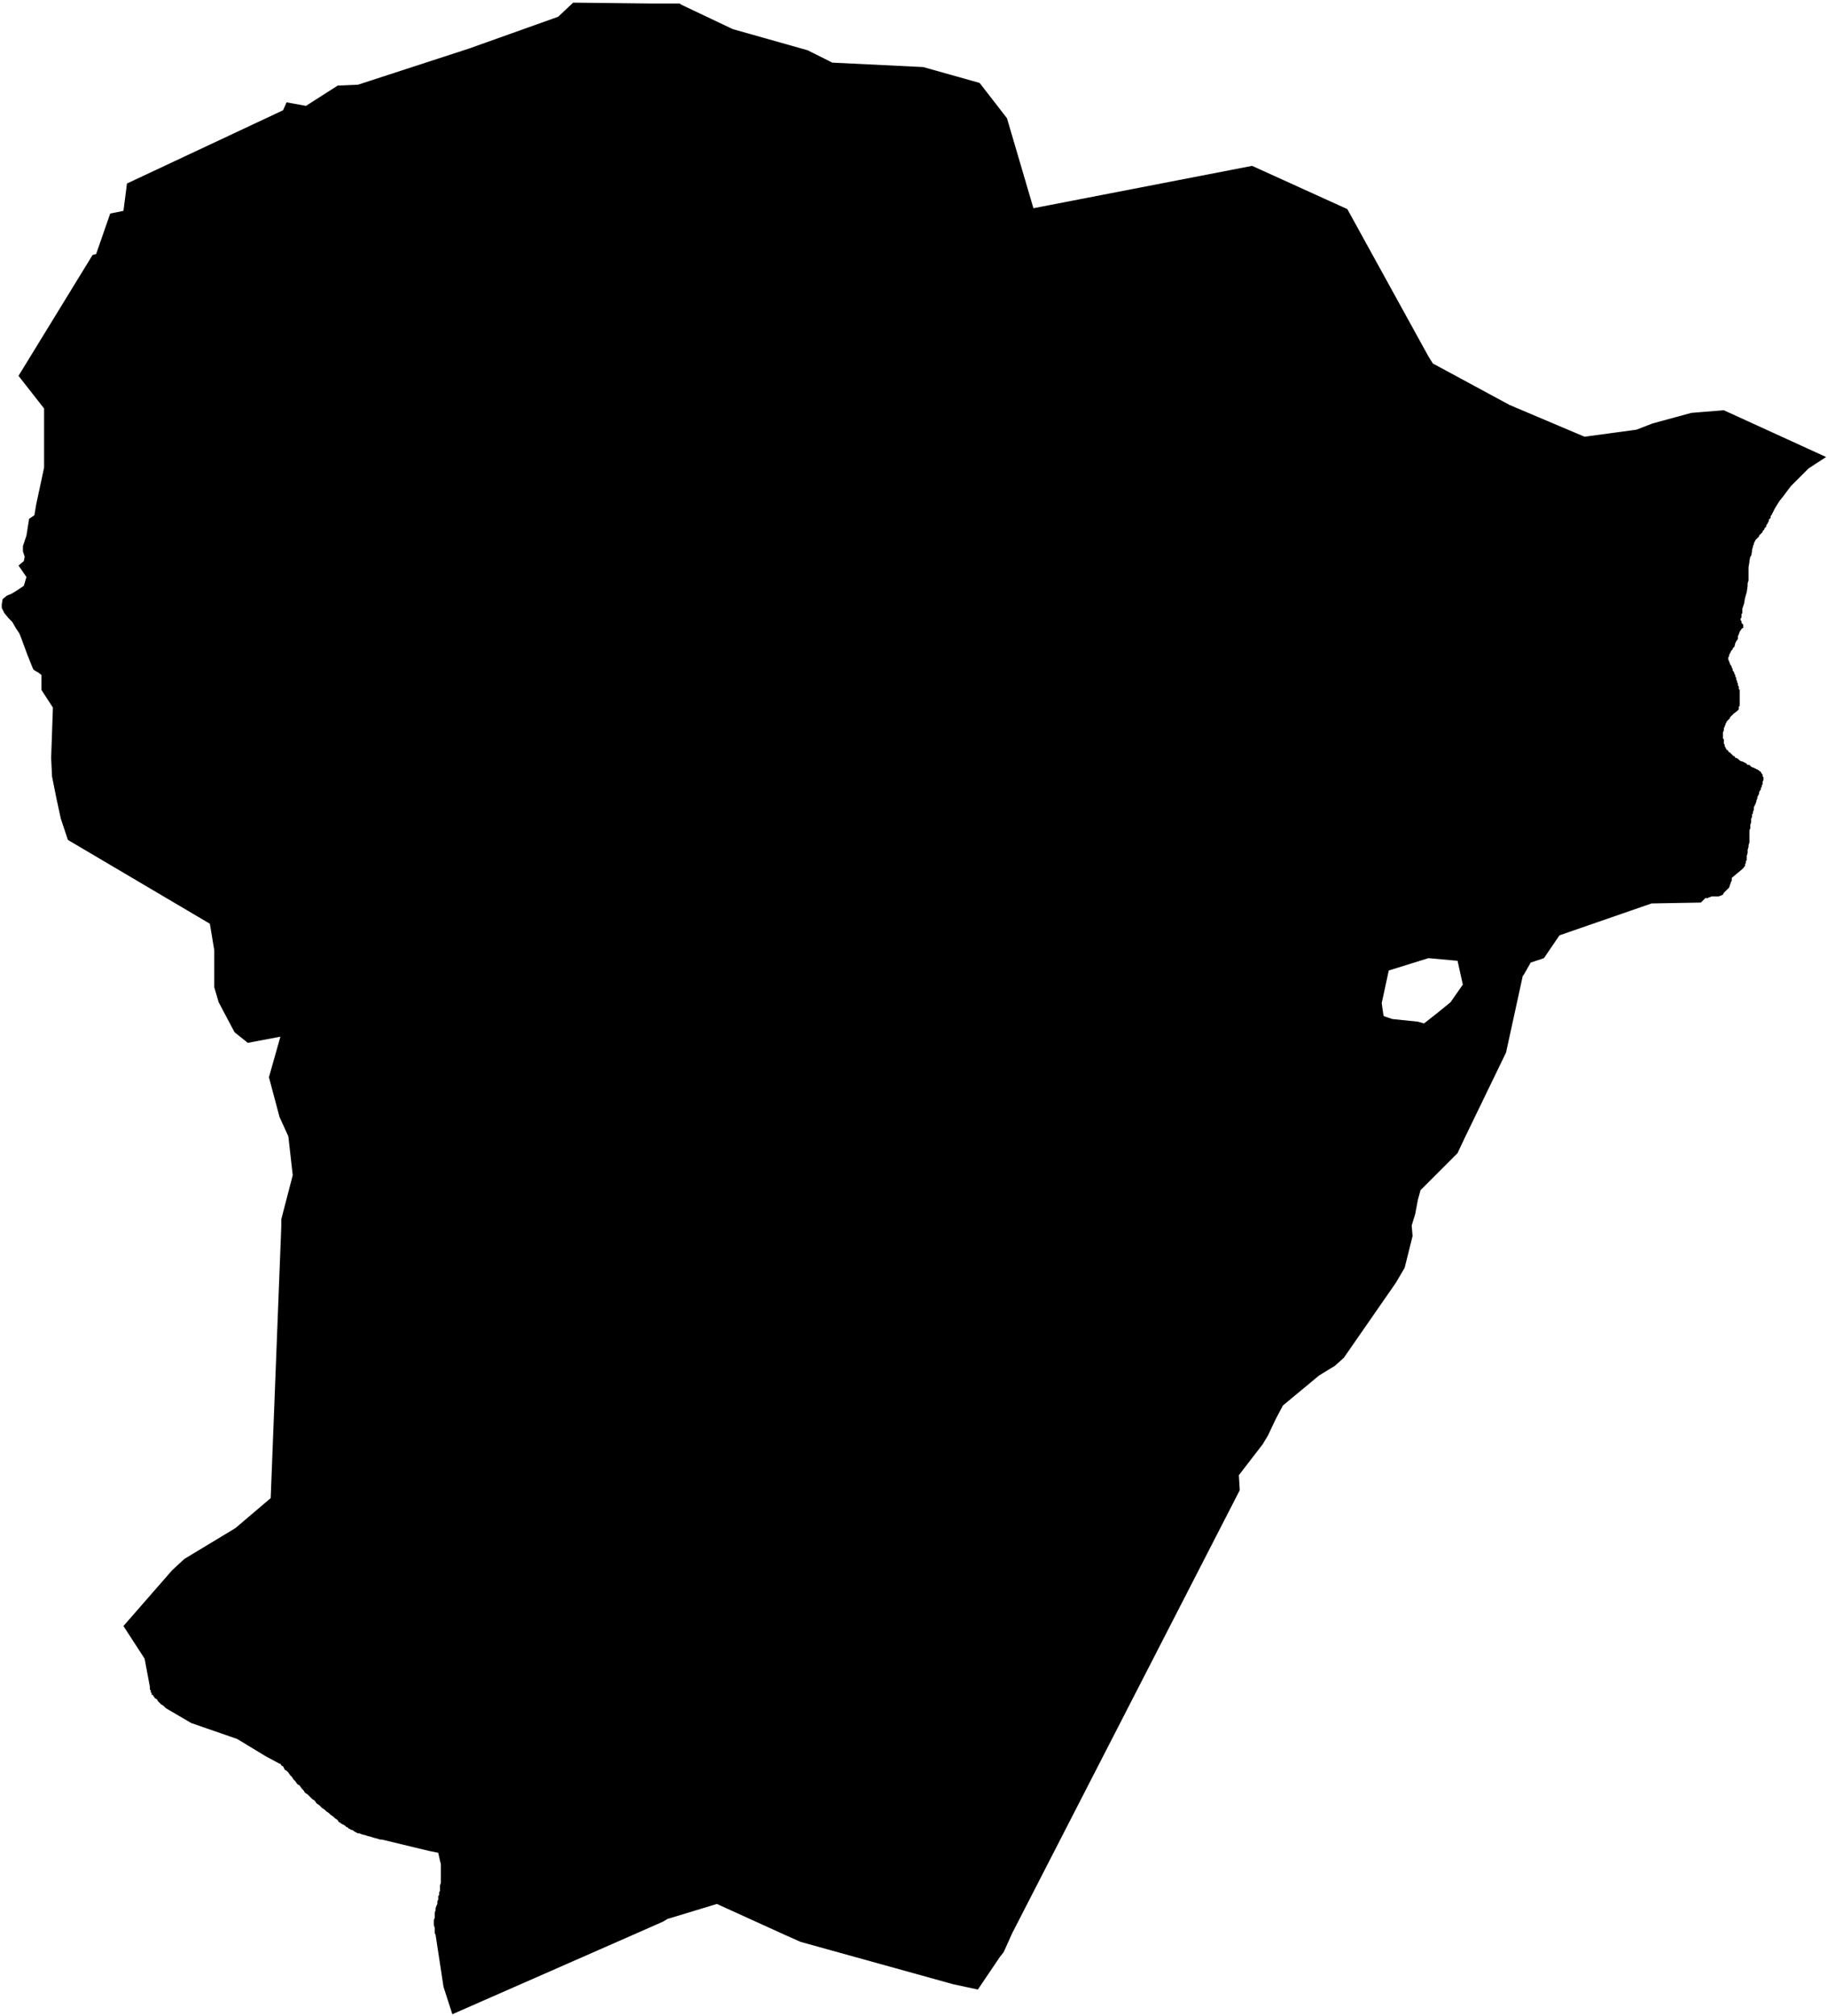 <svg xmlns="http://www.w3.org/2000/svg" version="1.2" baseProfile="tiny" stroke-linecap="round" stroke-linejoin="round" viewBox="234.7 108.08 20.72 22.85"><g xmlns="http://www.w3.org/2000/svg" id="Munitibar-Arbatzegi-Gerrikaitz">
<path d="M 242.42 108.13 243.01 108.41 243.86 108.65 244.14 108.79 245.17 108.84 245.81 109.02 246.12 109.42 246.42 110.44 248.9 109.96 249.98 110.45 250.9 112.12 250.95 112.2 251.82 112.67 252.67 113.03 253.26 112.95 253.44 112.88 253.88 112.76 254 112.75 254.25 112.73 255.41 113.26 255.24 113.37 255.21 113.39 255.18 113.42 255.02 113.58 255.01 113.59 254.92 113.71 254.88 113.76 254.83 113.84 254.82 113.86 254.79 113.92 254.78 113.93 254.78 113.95 254.77 113.96 254.76 113.97 254.76 113.99 254.75 114 254.75 114.01 254.74 114.02 254.74 114.02 254.73 114.04 254.73 114.05 254.72 114.06 254.71 114.07 254.71 114.08 254.7 114.09 254.69 114.1 254.69 114.11 254.68 114.12 254.67 114.13 254.66 114.14 254.65 114.15 254.65 114.16 254.64 114.17 254.62 114.19 254.61 114.2 254.6 114.22 254.59 114.24 254.59 114.25 254.58 114.27 254.58 114.27 254.58 114.28 254.57 114.31 254.57 114.33 254.56 114.38 254.55 114.39 254.54 114.44 254.54 114.45 254.53 114.51 254.53 114.53 254.53 114.55 254.53 114.57 254.53 114.61 254.53 114.62 254.53 114.66 254.52 114.69 254.52 114.71 254.52 114.72 254.51 114.79 254.49 114.86 254.48 114.92 254.46 114.98 254.46 115 254.46 115.01 254.46 115.03 254.45 115.04 254.45 115.05 254.45 115.06 254.45 115.07 254.45 115.08 254.44 115.09 254.44 115.1 254.44 115.11 254.45 115.12 254.45 115.13 254.45 115.14 254.46 115.15 254.47 115.16 254.47 115.18 254.47 115.19 254.47 115.2 254.46 115.2 254.45 115.21 254.43 115.24 254.42 115.27 254.41 115.29 254.41 115.32 254.39 115.35 254.38 115.37 254.37 115.41 254.35 115.43 254.35 115.44 254.34 115.45 254.33 115.46 254.33 115.47 254.32 115.48 254.32 115.49 254.31 115.5 254.31 115.51 254.31 115.52 254.3 115.53 254.3 115.53 254.3 115.54 254.3 115.56 254.3 115.56 254.31 115.57 254.31 115.58 254.31 115.58 254.32 115.6 254.32 115.61 254.33 115.62 254.34 115.64 254.34 115.65 254.35 115.66 254.35 115.68 254.36 115.69 254.37 115.71 254.37 115.72 254.38 115.73 254.38 115.75 254.39 115.76 254.39 115.78 254.4 115.8 254.4 115.81 254.41 115.83 254.41 115.85 254.42 115.86 254.42 115.87 254.42 115.89 254.43 115.9 254.43 115.91 254.43 115.93 254.43 115.94 254.43 115.95 254.43 115.96 254.43 115.97 254.43 115.98 254.43 116 254.43 116.01 254.43 116.02 254.43 116.04 254.43 116.05 254.43 116.06 254.43 116.08 254.42 116.09 254.42 116.1 254.42 116.11 254.42 116.12 254.41 116.13 254.4 116.14 254.36 116.17 254.35 116.18 254.34 116.19 254.34 116.19 254.33 116.2 254.32 116.21 254.32 116.22 254.31 116.23 254.3 116.24 254.29 116.25 254.28 116.26 254.28 116.27 254.27 116.28 254.27 116.29 254.26 116.31 254.26 116.31 254.26 116.32 254.25 116.33 254.25 116.34 254.25 116.35 254.25 116.36 254.24 116.38 254.24 116.4 254.24 116.42 254.24 116.44 254.24 116.45 254.25 116.46 254.25 116.47 254.25 116.48 254.25 116.5 254.25 116.51 254.26 116.52 254.26 116.53 254.26 116.54 254.27 116.55 254.27 116.56 254.28 116.57 254.28 116.58 254.29 116.58 254.3 116.59 254.3 116.6 254.32 116.61 254.33 116.62 254.34 116.63 254.35 116.64 254.36 116.65 254.37 116.65 254.38 116.67 254.39 116.67 254.41 116.68 254.42 116.69 254.42 116.69 254.43 116.7 254.45 116.71 254.46 116.71 254.48 116.72 254.5 116.73 254.51 116.74 254.52 116.75 254.54 116.75 254.55 116.76 254.56 116.77 254.58 116.78 254.59 116.78 254.6 116.79 254.61 116.79 254.62 116.8 254.63 116.8 254.64 116.81 254.65 116.81 254.65 116.82 254.66 116.82 254.67 116.83 254.68 116.85 254.69 116.86 254.69 116.87 254.69 116.87 254.69 116.88 254.7 116.89 254.7 116.9 254.7 116.91 254.7 116.92 254.69 116.94 254.69 116.95 254.69 116.96 254.69 116.97 254.68 116.98 254.68 117 254.67 117.01 254.67 117.03 254.66 117.04 254.65 117.06 254.65 117.07 254.65 117.08 254.64 117.09 254.64 117.1 254.63 117.11 254.63 117.12 254.63 117.13 254.62 117.15 254.62 117.16 254.61 117.19 254.6 117.21 254.59 117.23 254.59 117.25 254.59 117.26 254.58 117.28 254.58 117.3 254.57 117.31 254.57 117.33 254.57 117.34 254.56 117.36 254.56 117.37 254.56 117.38 254.56 117.4 254.55 117.43 254.55 117.45 254.55 117.47 254.54 117.49 254.54 117.51 254.54 117.54 254.54 117.56 254.54 117.57 254.54 117.59 254.54 117.61 254.54 117.63 254.53 117.66 254.53 117.68 254.52 117.71 254.52 117.73 254.52 117.74 254.52 117.75 254.51 117.78 254.51 117.8 254.51 117.81 254.51 117.82 254.51 117.83 254.5 117.84 254.5 117.86 254.5 117.86 254.49 117.88 254.49 117.9 254.48 117.9 254.48 117.91 254.46 117.93 254.34 118.03 254.34 118.04 254.34 118.06 254.33 118.08 254.32 118.11 254.31 118.14 254.29 118.16 254.26 118.19 254.25 118.2 254.24 118.22 254.22 118.23 254.19 118.24 254.17 118.24 254.15 118.24 254.14 118.24 254.13 118.24 254.11 118.24 254.09 118.25 254.08 118.25 254.07 118.26 254.06 118.26 254.05 118.26 254.04 118.26 254.03 118.27 253.99 118.31 253.43 118.32 252.39 118.68 252.38 118.69 252.21 118.94 252.06 118.99 251.98 119.13 251.97 119.14 251.78 120.01 251.31 120.98 251.23 121.15 250.81 121.57 250.78 121.68 250.75 121.84 250.71 121.97 250.72 122.09 250.71 122.13 250.63 122.45 250.53 122.62 249.94 123.47 249.84 123.56 249.66 123.67 249.25 124.01 249.17 124.16 249.08 124.35 249.02 124.45 248.75 124.8 248.76 124.97 248.75 124.99 246.18 129.99 246.09 130.19 246.08 130.21 246.04 130.26 245.79 130.63 245.51 130.57 243.78 130.09 243.6 130.01 242.83 129.66 242.27 129.83 242.22 129.86 241.88 130.01 239.83 130.91 239.73 130.6 239.64 130.01 239.63 129.99 239.63 129.97 239.63 129.95 239.63 129.93 239.62 129.9 239.62 129.88 239.62 129.86 239.62 129.84 239.63 129.82 239.63 129.8 239.63 129.78 239.63 129.76 239.64 129.73 239.64 129.71 239.65 129.68 239.66 129.66 239.66 129.63 239.67 129.61 239.67 129.59 239.67 129.57 239.68 129.56 239.68 129.54 239.68 129.53 239.69 129.51 239.69 129.48 239.69 129.45 239.7 129.42 239.7 129.39 239.7 129.36 239.7 129.33 239.7 129.3 239.7 129.28 239.7 129.26 239.7 129.23 239.7 129.21 239.69 129.17 239.67 129.08 239.57 129.06 239.03 128.93 239.01 128.93 238.98 128.92 238.94 128.91 238.91 128.9 238.87 128.89 238.84 128.88 238.8 128.87 238.78 128.86 238.76 128.86 238.74 128.85 238.72 128.84 238.71 128.83 238.69 128.82 238.68 128.82 238.67 128.81 238.66 128.81 238.65 128.8 238.64 128.79 238.63 128.79 238.61 128.77 238.59 128.76 238.57 128.75 238.56 128.74 238.54 128.73 238.53 128.71 238.5 128.69 238.48 128.67 238.45 128.65 238.43 128.63 238.4 128.61 238.38 128.59 238.35 128.57 238.32 128.54 238.29 128.52 238.27 128.49 238.24 128.47 238.21 128.44 238.19 128.42 238.16 128.4 238.14 128.37 238.12 128.35 238.1 128.32 238.07 128.3 238.05 128.27 238.03 128.25 238.01 128.22 237.99 128.2 237.97 128.17 237.95 128.15 237.93 128.14 237.92 128.12 237.91 128.1 237.89 128.09 237.88 128.07 237.87 128.07 237.72 127.99 237.39 127.79 236.87 127.61 236.63 127.47 236.58 127.44 236.57 127.43 236.55 127.41 236.53 127.4 236.51 127.38 236.49 127.36 236.48 127.34 236.46 127.33 236.45 127.32 236.45 127.31 236.44 127.31 236.44 127.3 236.43 127.29 236.42 127.29 236.42 127.27 236.41 127.26 236.41 127.24 236.4 127.23 236.4 127.21 236.4 127.2 236.34 126.88 236.1 126.51 236.65 125.88 236.79 125.75 237.37 125.4 237.77 125.06 237.89 121.98 237.89 121.9 238.02 121.4 237.97 120.96 237.87 120.74 237.75 120.29 237.88 119.83 237.51 119.9 237.36 119.78 237.18 119.44 237.13 119.27 237.13 118.85 237.08 118.55 235.47 117.6 235.39 117.36 235.34 117.13 235.29 116.88 235.28 116.67 235.3 116.1 235.17 115.9 235.17 115.73 235.13 115.7 235.11 115.69 235.08 115.67 235.07 115.65 235.01 115.5 234.94 115.31 234.92 115.26 234.88 115.2 234.84 115.13 234.8 115.09 234.75 115.03 234.72 114.97 234.72 114.93 234.73 114.87 234.78 114.83 234.83 114.81 234.88 114.78 234.97 114.72 235 114.62 234.91 114.49 234.97 114.44 234.98 114.39 234.96 114.33 234.96 114.27 235 114.15 235.03 113.96 235.09 113.92 235.11 113.8 235.2 113.38 235.2 112.71 234.91 112.34 235.75 110.97 235.79 110.96 235.95 110.5 236.1 110.47 236.14 110.16 237.91 109.33 237.95 109.24 238.17 109.28 238.53 109.05 238.76 109.04 240.02 108.63 241.03 108.27 241.2 108.11 242.1 108.12 242.41 108.12 242.42 108.13 Z M 250.85 119.68 250.99 119.57 251.15 119.44 251.29 119.24 251.23 118.97 250.9 118.94 250.45 119.08 250.37 119.45 250.39 119.59 250.4 119.6 250.49 119.63 250.78 119.66 250.85 119.68 Z" fill-rule="evenodd"/>
</g></svg>